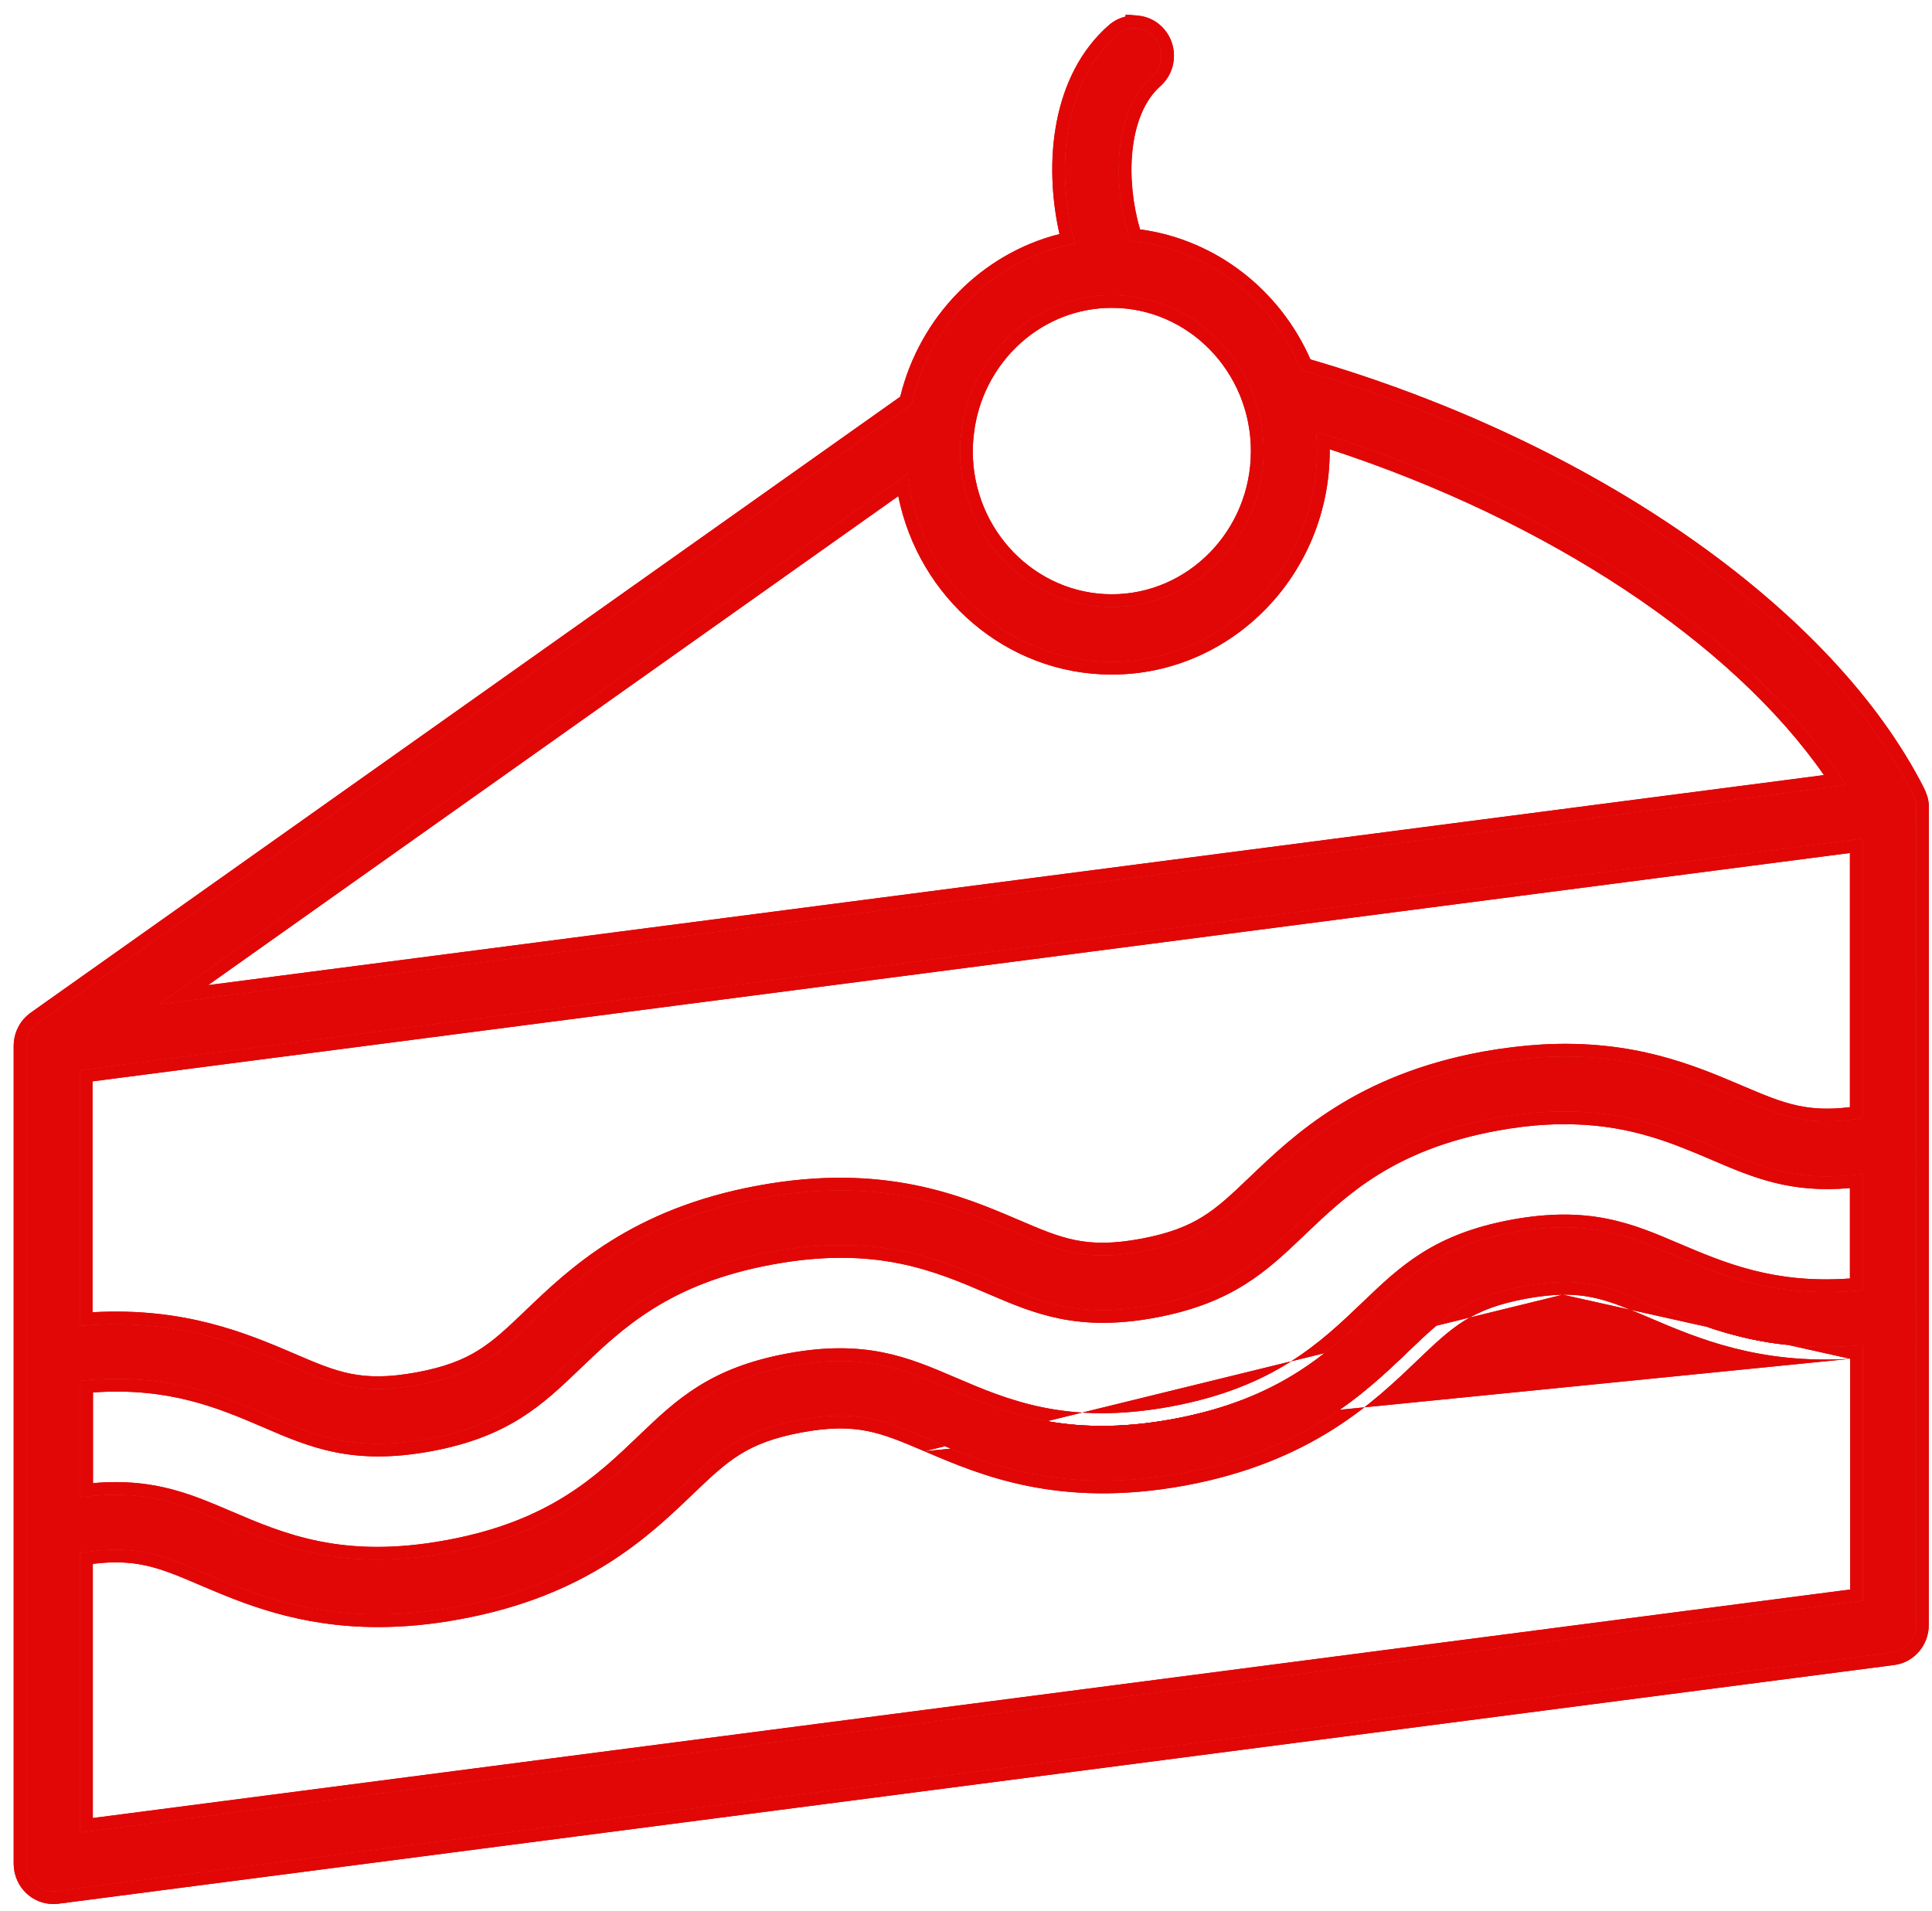 <svg width="93" height="92" viewBox="0 0 93 92" fill="none" xmlns="http://www.w3.org/2000/svg">
<path d="M54.709 1.363C54.381 1.337 54.043 1.443 53.77 1.681C51.141 3.989 50.795 8.241 51.745 11.73C47.849 12.456 44.748 15.528 43.879 19.463L1.823 49.257L1.816 49.264C1.705 49.347 1.609 49.438 1.528 49.552C1.521 49.559 1.514 49.574 1.506 49.582C1.433 49.688 1.374 49.809 1.337 49.93C1.33 49.945 1.33 49.96 1.322 49.975C1.293 50.089 1.271 50.21 1.271 50.339V89.723C1.271 90.101 1.433 90.464 1.705 90.714C1.941 90.926 2.243 91.047 2.56 91.047C2.611 91.047 2.67 91.047 2.722 91.039L91.105 79.546C91.746 79.463 92.232 78.903 92.232 78.229L92.239 38.861C92.239 38.762 92.225 38.664 92.203 38.565C92.195 38.528 92.18 38.497 92.166 38.459C92.144 38.399 92.129 38.338 92.099 38.285C92.092 38.27 92.092 38.263 92.085 38.248C87.746 29.682 76.228 21.707 62.631 17.81C61.246 14.412 58.124 11.953 54.411 11.605C53.498 8.881 53.608 5.317 55.45 3.69C55.988 3.214 56.054 2.381 55.59 1.821C55.358 1.542 55.041 1.386 54.71 1.36L54.709 1.363ZM53.52 14.208C57.548 14.208 60.826 17.575 60.826 21.714C60.826 25.853 57.548 29.22 53.52 29.22C49.491 29.22 46.213 25.853 46.213 21.714C46.213 21.298 46.258 20.889 46.316 20.496V20.488C46.891 16.924 49.896 14.208 53.52 14.208ZM63.353 20.776C74.769 24.332 84.418 30.779 88.851 37.793L7.655 48.348L43.694 22.811C44.232 27.888 48.43 31.861 53.512 31.861C58.962 31.861 63.396 27.306 63.396 21.707C63.396 21.396 63.375 21.086 63.353 20.776ZM89.661 40.366V53.827C87.025 54.266 85.736 53.728 83.659 52.843C81.383 51.874 78.562 50.656 74.282 50.891C73.391 50.944 72.441 51.057 71.469 51.231C65.591 52.321 62.697 55.083 60.561 57.126C58.875 58.737 57.858 59.706 55.037 60.236C52.216 60.758 50.927 60.205 48.777 59.282C46.118 58.147 42.48 56.589 36.594 57.678C30.702 58.76 27.815 61.522 25.709 63.542C24.014 65.162 22.991 66.145 20.162 66.667C17.319 67.189 16.038 66.637 13.895 65.714C11.589 64.73 8.503 63.414 3.841 63.83V51.519H3.856L89.661 40.366ZM75.748 53.513C78.713 53.589 80.797 54.489 82.679 55.291C84.734 56.169 86.531 56.941 89.661 56.509V62.108C85.529 62.532 82.929 61.42 80.572 60.421C78.363 59.475 76.455 58.666 72.883 59.316C69.311 59.975 67.794 61.428 66.041 63.107C63.964 65.097 61.607 67.36 56.466 68.313C51.31 69.259 48.342 67.988 45.713 66.86C43.503 65.915 41.588 65.097 38.024 65.756C34.451 66.414 32.934 67.867 31.181 69.547C29.104 71.537 26.747 73.799 21.599 74.745C16.458 75.698 13.482 74.427 10.854 73.3C9.204 72.596 7.716 71.96 5.573 71.96C5.05 71.96 4.483 71.998 3.864 72.081V66.471C8.007 66.051 10.614 67.159 12.923 68.15C15.133 69.104 17.04 69.921 20.635 69.263C24.207 68.605 25.724 67.152 27.477 65.472C29.554 63.482 31.911 61.219 37.059 60.274C42.2 59.32 45.176 60.591 47.812 61.726C50.022 62.672 51.937 63.489 55.502 62.831C59.066 62.165 60.576 60.727 62.351 59.033C64.436 57.043 66.793 54.788 71.933 53.834C72.795 53.675 73.635 53.569 74.423 53.532C74.883 53.505 75.325 53.502 75.748 53.513ZM75.221 61.715C76.875 61.693 78.009 62.181 79.644 62.877C82.075 63.913 85.05 65.177 89.676 64.753V77.056L3.856 88.217V74.756C6.508 74.317 7.789 74.854 9.859 75.74C11.884 76.602 14.477 77.715 18.196 77.715C19.36 77.715 20.642 77.609 22.048 77.344C27.941 76.262 30.828 73.5 32.934 71.48C34.628 69.861 35.652 68.877 38.48 68.355C41.301 67.833 42.59 68.385 44.741 69.3C47.392 70.436 51.016 71.994 56.931 70.912C62.823 69.823 65.71 67.053 67.809 65.04C69.503 63.421 70.527 62.438 73.355 61.916C74.062 61.787 74.669 61.723 75.221 61.715Z" fill="#E20707"/>
<path d="M54.709 1.363C54.381 1.337 54.043 1.443 53.77 1.681C51.141 3.989 50.795 8.241 51.745 11.73C47.849 12.456 44.748 15.528 43.879 19.463L1.823 49.257L1.816 49.264C1.705 49.347 1.609 49.438 1.528 49.552C1.521 49.559 1.514 49.574 1.506 49.582C1.433 49.688 1.374 49.809 1.337 49.93C1.33 49.945 1.33 49.96 1.322 49.975C1.293 50.089 1.271 50.21 1.271 50.339V89.723C1.271 90.101 1.433 90.464 1.705 90.714C1.941 90.926 2.243 91.047 2.56 91.047C2.611 91.047 2.67 91.047 2.722 91.039L91.105 79.546C91.746 79.463 92.232 78.903 92.232 78.229L92.239 38.861C92.239 38.762 92.225 38.664 92.203 38.565C92.195 38.528 92.18 38.497 92.166 38.459C92.144 38.399 92.129 38.338 92.099 38.285C92.092 38.27 92.092 38.263 92.085 38.248C87.746 29.682 76.228 21.707 62.631 17.81C61.246 14.412 58.124 11.953 54.411 11.605C53.498 8.881 53.608 5.317 55.45 3.69C55.988 3.214 56.054 2.381 55.59 1.821C55.358 1.542 55.041 1.386 54.71 1.36L54.709 1.363ZM53.52 14.208C57.548 14.208 60.826 17.575 60.826 21.714C60.826 25.853 57.548 29.22 53.52 29.22C49.491 29.22 46.213 25.853 46.213 21.714C46.213 21.298 46.258 20.889 46.316 20.496V20.488C46.891 16.924 49.896 14.208 53.52 14.208ZM63.353 20.776C74.769 24.332 84.418 30.779 88.851 37.793L7.655 48.348L43.694 22.811C44.232 27.888 48.43 31.861 53.512 31.861C58.962 31.861 63.396 27.306 63.396 21.707C63.396 21.396 63.375 21.086 63.353 20.776ZM89.661 40.366V53.827C87.025 54.266 85.736 53.728 83.659 52.843C81.383 51.874 78.562 50.656 74.282 50.891C73.391 50.944 72.441 51.057 71.469 51.231C65.591 52.321 62.697 55.083 60.561 57.126C58.875 58.737 57.858 59.706 55.037 60.236C52.216 60.758 50.927 60.205 48.777 59.282C46.118 58.147 42.48 56.589 36.594 57.678C30.702 58.76 27.815 61.522 25.709 63.542C24.014 65.162 22.991 66.145 20.162 66.667C17.319 67.189 16.038 66.637 13.895 65.714C11.589 64.73 8.503 63.414 3.841 63.83V51.519H3.856L89.661 40.366ZM75.748 53.513C78.713 53.589 80.797 54.489 82.679 55.291C84.734 56.169 86.531 56.941 89.661 56.509V62.108C85.529 62.532 82.929 61.42 80.572 60.421C78.363 59.475 76.455 58.666 72.883 59.316C69.311 59.975 67.794 61.428 66.041 63.107C63.964 65.097 61.607 67.36 56.466 68.313C51.31 69.259 48.342 67.988 45.713 66.86C43.503 65.915 41.588 65.097 38.024 65.756C34.451 66.414 32.934 67.867 31.181 69.547C29.104 71.537 26.747 73.799 21.599 74.745C16.458 75.698 13.482 74.427 10.854 73.3C9.204 72.596 7.716 71.96 5.573 71.96C5.05 71.96 4.483 71.998 3.864 72.081V66.471C8.007 66.051 10.614 67.159 12.923 68.15C15.133 69.104 17.04 69.921 20.635 69.263C24.207 68.605 25.724 67.152 27.477 65.472C29.554 63.482 31.911 61.219 37.059 60.274C42.2 59.32 45.176 60.591 47.812 61.726C50.022 62.672 51.937 63.489 55.502 62.831C59.066 62.165 60.576 60.727 62.351 59.033C64.436 57.043 66.793 54.788 71.933 53.834C72.795 53.675 73.635 53.569 74.423 53.532C74.883 53.505 75.325 53.502 75.748 53.513ZM75.221 61.715C76.875 61.693 78.009 62.181 79.644 62.877C82.075 63.913 85.05 65.177 89.676 64.753V77.056L3.856 88.217V74.756C6.508 74.317 7.789 74.854 9.859 75.74C11.884 76.602 14.477 77.715 18.196 77.715C19.36 77.715 20.642 77.609 22.048 77.344C27.941 76.262 30.828 73.5 32.934 71.48C34.628 69.861 35.652 68.877 38.48 68.355C41.301 67.833 42.59 68.385 44.741 69.3C47.392 70.436 51.016 71.994 56.931 70.912C62.823 69.823 65.71 67.053 67.809 65.04C69.503 63.421 70.527 62.438 73.355 61.916C74.062 61.787 74.669 61.723 75.221 61.715Z" fill="#E20707"/>
<path fill-rule="evenodd" clip-rule="evenodd" d="M53.77 1.681C54.043 1.443 54.381 1.337 54.709 1.363L54.71 1.36C54.767 1.365 54.824 1.373 54.88 1.385C54.894 1.388 54.907 1.391 54.92 1.395C55.053 1.428 55.181 1.484 55.299 1.561C55.405 1.63 55.503 1.717 55.59 1.821C56.054 2.381 55.988 3.214 55.45 3.69C53.608 5.317 53.498 8.881 54.411 11.605C58.124 11.953 61.246 14.412 62.631 17.81C76.228 21.707 87.746 29.682 92.085 38.248C92.088 38.255 92.09 38.261 92.092 38.267C92.094 38.272 92.096 38.278 92.099 38.285C92.12 38.322 92.133 38.363 92.147 38.405C92.153 38.423 92.159 38.441 92.166 38.459C92.169 38.468 92.172 38.476 92.176 38.484C92.187 38.511 92.197 38.536 92.203 38.565C92.225 38.664 92.239 38.762 92.239 38.861L92.232 78.229C92.232 78.903 91.746 79.463 91.105 79.546L2.722 91.039C2.67 91.047 2.611 91.047 2.56 91.047C2.243 91.047 1.941 90.926 1.705 90.714C1.433 90.464 1.271 90.101 1.271 89.723V50.339C1.271 50.21 1.293 50.089 1.322 49.975C1.326 49.968 1.328 49.96 1.33 49.953C1.331 49.945 1.333 49.938 1.337 49.93C1.374 49.809 1.433 49.688 1.506 49.582C1.51 49.578 1.514 49.572 1.517 49.567C1.521 49.561 1.525 49.555 1.528 49.552C1.609 49.438 1.705 49.347 1.816 49.264L1.823 49.257L43.879 19.463C44.703 15.732 47.533 12.776 51.146 11.861C51.343 11.811 51.543 11.767 51.745 11.73C51.691 11.534 51.642 11.335 51.597 11.135C50.841 7.77 51.288 3.859 53.77 1.681ZM51 11.267C50.221 7.793 50.644 3.611 53.367 1.221C53.605 1.012 53.883 0.87 54.174 0.8L54.188 0.704L54.758 0.75C55.251 0.789 55.722 1.021 56.061 1.431C56.735 2.245 56.641 3.452 55.856 4.148C55.095 4.82 54.642 5.945 54.507 7.297C54.385 8.513 54.528 9.846 54.876 11.042C58.547 11.535 61.615 13.972 63.081 17.303C76.641 21.253 88.215 29.254 92.631 37.971L92.635 37.98C92.645 38.001 92.653 38.02 92.66 38.039C92.686 38.092 92.703 38.138 92.714 38.17C92.726 38.206 92.73 38.217 92.732 38.224C92.734 38.229 92.735 38.233 92.738 38.242L92.743 38.256C92.747 38.264 92.753 38.279 92.759 38.296C92.772 38.329 92.788 38.377 92.801 38.437C92.829 38.561 92.851 38.705 92.851 38.861L92.844 78.229C92.844 79.198 92.141 80.028 91.184 80.153L2.81 91.645C2.808 91.645 2.806 91.645 2.804 91.646C2.708 91.659 2.613 91.659 2.568 91.659L2.56 91.659C2.085 91.659 1.639 91.477 1.296 91.169L1.292 91.165C0.893 90.8 0.659 90.273 0.659 89.723V50.339C0.659 50.14 0.693 49.965 0.73 49.822L0.745 49.763L0.751 49.75C0.754 49.743 0.756 49.735 0.76 49.726C0.816 49.552 0.9 49.383 1.004 49.233L1.033 49.191L1.036 49.188C1.038 49.185 1.041 49.182 1.043 49.178C1.154 49.027 1.279 48.907 1.408 48.806L1.424 48.79L43.335 19.098C44.273 15.256 47.23 12.22 51 11.267ZM0.735 49.808C0.734 49.811 0.735 49.808 0.736 49.805L0.735 49.808ZM46.928 20.541L46.922 20.586C46.865 20.964 46.825 21.34 46.825 21.714C46.825 25.531 49.844 28.608 53.52 28.608C57.195 28.608 60.214 25.531 60.214 21.714C60.214 17.897 57.195 14.82 53.52 14.82C50.23 14.82 47.477 17.276 46.928 20.538V20.541ZM46.316 20.496C46.258 20.889 46.213 21.298 46.213 21.714C46.213 25.853 49.491 29.22 53.52 29.22C57.548 29.22 60.826 25.853 60.826 21.714C60.826 17.575 57.548 14.208 53.52 14.208C49.896 14.208 46.891 16.924 46.316 20.488V20.496ZM83.659 52.843C85.736 53.728 87.025 54.266 89.661 53.827V40.366L3.856 51.519H3.841V63.83C4.048 63.811 4.252 63.796 4.453 63.785C8.776 63.53 11.692 64.774 13.895 65.714L13.896 65.715C16.038 66.637 17.32 67.189 20.162 66.667C22.984 66.146 24.01 65.166 25.697 63.553L25.709 63.542C27.815 61.522 30.702 58.76 36.594 57.678C42.471 56.59 46.107 58.142 48.765 59.277L48.777 59.282C50.927 60.205 52.216 60.758 55.037 60.236C57.858 59.706 58.875 58.737 60.561 57.126C62.697 55.083 65.591 52.321 71.469 51.231C72.441 51.057 73.391 50.944 74.282 50.891C78.525 50.658 81.335 51.854 83.6 52.818L83.659 52.843ZM60.139 56.683C62.299 54.617 65.301 51.752 71.357 50.63L71.361 50.629C72.356 50.451 73.33 50.334 74.246 50.28L74.249 50.28C78.634 50.039 81.552 51.281 83.831 52.252L83.898 52.28C84.947 52.727 85.733 53.057 86.575 53.232C87.284 53.38 88.05 53.422 89.049 53.298V41.063L4.453 52.058V63.172C8.9 62.918 11.913 64.203 14.128 65.148L14.137 65.152C15.221 65.619 16.017 65.959 16.886 66.132C17.738 66.302 18.689 66.316 20.051 66.066C21.406 65.816 22.293 65.462 23.036 64.997C23.795 64.523 24.429 63.919 25.285 63.1C27.418 61.055 30.413 58.191 36.484 57.076C42.541 55.955 46.316 57.566 49.006 58.715L49.017 58.719C50.105 59.186 50.906 59.527 51.775 59.701C52.627 59.871 53.575 59.884 54.926 59.634C56.277 59.38 57.161 59.029 57.901 58.567C58.655 58.097 59.286 57.498 60.139 56.683ZM75.732 54.125C75.323 54.114 74.899 54.117 74.458 54.143L74.452 54.143C73.697 54.179 72.885 54.281 72.044 54.436C67.089 55.355 64.838 57.504 62.783 59.467L62.763 59.486C61.885 60.325 61.023 61.147 59.922 61.836C58.806 62.535 57.464 63.087 55.614 63.433L55.613 63.433C53.761 63.775 52.313 63.737 51.029 63.48C49.763 63.227 48.68 62.764 47.588 62.296L47.571 62.289L47.57 62.288C44.97 61.169 42.132 59.955 37.171 60.875C32.208 61.787 29.957 63.943 27.909 65.906L27.884 65.93C27.018 66.759 26.162 67.579 25.063 68.269C23.947 68.969 22.601 69.523 20.745 69.865C18.88 70.206 17.426 70.169 16.139 69.911C14.867 69.656 13.784 69.188 12.688 68.716L12.682 68.713C10.502 67.777 8.14 66.775 4.476 67.032V71.398C4.859 71.364 5.224 71.348 5.573 71.348C7.839 71.348 9.424 72.024 11.062 72.724L11.094 72.737C13.687 73.849 16.526 75.063 21.488 74.143C26.45 73.231 28.701 71.075 30.75 69.113L30.775 69.089C31.64 68.26 32.496 67.439 33.595 66.75C34.711 66.049 36.058 65.496 37.913 65.154C39.764 64.812 41.212 64.85 42.496 65.106C43.762 65.36 44.845 65.823 45.937 66.291L45.954 66.298C48.547 67.41 51.379 68.624 56.356 67.711C61.31 66.792 63.561 64.636 65.609 62.673L65.634 62.65C66.499 61.82 67.356 61 68.454 60.31C69.571 59.61 70.917 59.056 72.772 58.715L72.773 58.714C74.627 58.377 76.076 58.414 77.358 58.67C78.628 58.923 79.712 59.387 80.809 59.857L80.811 59.858L80.813 59.858L80.836 59.868C83.058 60.81 85.41 61.807 89.049 61.547V57.194C86.174 57.449 84.379 56.682 82.461 55.864L82.4 55.837C80.532 55.041 78.55 54.197 75.732 54.125ZM82.693 55.297C84.605 56.114 86.296 56.836 89.049 56.58C89.247 56.562 89.451 56.538 89.661 56.509V62.108C85.549 62.53 82.954 61.431 80.606 60.435L80.572 60.421C78.363 59.475 76.455 58.666 72.883 59.316C69.311 59.975 67.794 61.428 66.041 63.107L66.034 63.114C63.959 65.102 61.601 67.361 56.466 68.313C51.31 69.259 48.342 67.988 45.713 66.86C43.503 65.915 41.588 65.097 38.024 65.756C34.451 66.414 32.934 67.867 31.181 69.547L31.175 69.553C29.099 71.541 26.742 73.8 21.599 74.745C16.458 75.698 13.482 74.427 10.854 73.3L10.848 73.297C9.2 72.594 7.714 71.96 5.573 71.96C5.227 71.96 4.862 71.977 4.476 72.012C4.278 72.03 4.074 72.053 3.864 72.081V66.471C8.007 66.051 10.614 67.159 12.923 68.15C15.133 69.104 17.04 69.921 20.635 69.263C24.207 68.605 25.724 67.152 27.477 65.472L27.483 65.466C29.559 63.477 31.916 61.218 37.059 60.274C42.2 59.32 45.176 60.591 47.812 61.726C50.022 62.672 51.937 63.489 55.502 62.831C59.066 62.165 60.576 60.727 62.351 59.033L62.358 59.026C64.441 57.037 66.799 54.787 71.933 53.834C72.795 53.675 73.635 53.569 74.423 53.532C74.883 53.505 75.325 53.502 75.748 53.513C78.683 53.588 80.756 54.471 82.623 55.267L82.693 55.297ZM75.221 61.715C75.205 61.715 75.188 61.715 75.171 61.716C74.632 61.727 74.04 61.791 73.355 61.916C70.534 62.436 69.508 63.417 67.821 65.029L67.809 65.04L67.808 65.042C65.709 67.054 62.822 69.823 56.931 70.912C51.028 71.992 47.407 70.442 44.757 69.308L44.741 69.3L44.727 69.295C42.585 68.383 41.295 67.834 38.48 68.355C35.659 68.876 34.633 69.856 32.946 71.469L32.934 71.48C30.828 73.5 27.941 76.262 22.048 77.344C20.642 77.609 19.36 77.715 18.196 77.715C14.496 77.715 11.911 76.614 9.89 75.753L9.859 75.74C7.789 74.854 6.508 74.317 3.856 74.756V88.217L89.676 77.056V64.753C89.469 64.772 89.265 64.788 89.064 64.8C84.785 65.064 81.966 63.867 79.644 62.877L79.61 62.862C78.01 62.181 76.887 61.703 75.273 61.715C75.256 61.715 75.238 61.715 75.221 61.715ZM75.23 62.327C74.719 62.334 74.146 62.394 73.465 62.517C72.111 62.768 71.224 63.121 70.481 63.585C69.723 64.06 69.089 64.664 68.232 65.483C66.108 67.52 63.113 70.391 57.042 71.514C50.958 72.627 47.199 71.018 44.514 69.869L44.501 69.864M89.064 65.413V76.519L4.468 87.52V75.285C5.473 75.161 6.242 75.203 6.95 75.35C7.791 75.526 8.573 75.855 9.618 76.302L9.661 76.321C11.691 77.185 14.371 78.327 18.196 78.327C19.397 78.327 20.716 78.217 22.16 77.945C28.231 76.83 31.225 73.967 33.357 71.922C34.214 71.103 34.848 70.499 35.606 70.025C36.35 69.56 37.237 69.207 38.592 68.957C39.943 68.706 40.891 68.72 41.743 68.889C42.613 69.061 43.414 69.401 44.501 69.864M89.064 65.413C84.657 65.677 81.74 64.436 79.405 63.44C77.76 62.739 76.737 62.306 75.23 62.327M63.353 20.776C63.368 20.993 63.383 21.211 63.391 21.429C63.394 21.522 63.396 21.614 63.396 21.707C63.396 27.306 58.962 31.861 53.512 31.861C48.66 31.861 44.614 28.24 43.79 23.494C43.751 23.268 43.719 23.041 43.694 22.811L7.655 48.348L88.851 37.793C88.731 37.603 88.607 37.413 88.48 37.224C83.98 30.56 74.814 24.47 63.98 20.975C63.771 20.907 63.562 20.841 63.353 20.776ZM64.007 21.627C74.531 25.063 83.371 30.942 87.799 37.313L10.018 47.424L43.24 23.883C44.222 28.765 48.443 32.473 53.512 32.473C59.316 32.473 64.008 27.628 64.008 21.707C64.008 21.68 64.008 21.654 64.007 21.627Z" fill="#E20707"/>
<path fill-rule="evenodd" clip-rule="evenodd" d="M53.77 1.681C54.043 1.443 54.381 1.337 54.709 1.363L54.71 1.36C54.767 1.365 54.824 1.373 54.88 1.385C54.894 1.388 54.907 1.391 54.92 1.395C55.053 1.428 55.181 1.484 55.299 1.561C55.405 1.63 55.503 1.717 55.59 1.821C56.054 2.381 55.988 3.214 55.45 3.69C53.608 5.317 53.498 8.881 54.411 11.605C58.124 11.953 61.246 14.412 62.631 17.81C76.228 21.707 87.746 29.682 92.085 38.248C92.088 38.255 92.09 38.261 92.092 38.267C92.094 38.272 92.096 38.278 92.099 38.285C92.12 38.322 92.133 38.363 92.147 38.405C92.153 38.423 92.159 38.441 92.166 38.459C92.169 38.468 92.172 38.476 92.176 38.484C92.187 38.511 92.197 38.536 92.203 38.565C92.225 38.664 92.239 38.762 92.239 38.861L92.232 78.229C92.232 78.903 91.746 79.463 91.105 79.546L2.722 91.039C2.67 91.047 2.611 91.047 2.56 91.047C2.243 91.047 1.941 90.926 1.705 90.714C1.433 90.464 1.271 90.101 1.271 89.723V50.339C1.271 50.21 1.293 50.089 1.322 49.975C1.326 49.968 1.328 49.96 1.33 49.953C1.331 49.945 1.333 49.938 1.337 49.93C1.374 49.809 1.433 49.688 1.506 49.582C1.51 49.578 1.514 49.572 1.517 49.567C1.521 49.561 1.525 49.555 1.528 49.552C1.609 49.438 1.705 49.347 1.816 49.264L1.823 49.257L43.879 19.463C44.703 15.732 47.533 12.776 51.146 11.861C51.343 11.811 51.543 11.767 51.745 11.73C51.691 11.534 51.642 11.335 51.597 11.135C50.841 7.77 51.288 3.859 53.77 1.681ZM51 11.267C50.221 7.793 50.644 3.611 53.367 1.221C53.605 1.012 53.883 0.87 54.174 0.8L54.188 0.704L54.758 0.75C55.251 0.789 55.722 1.021 56.061 1.431C56.735 2.245 56.641 3.452 55.856 4.148C55.095 4.82 54.642 5.945 54.507 7.297C54.385 8.513 54.528 9.846 54.876 11.042C58.547 11.535 61.615 13.972 63.081 17.303C76.641 21.253 88.215 29.254 92.631 37.971L92.635 37.98C92.645 38.001 92.653 38.02 92.66 38.039C92.686 38.092 92.703 38.138 92.714 38.17C92.726 38.206 92.73 38.217 92.732 38.224C92.734 38.229 92.735 38.233 92.738 38.242L92.743 38.256C92.747 38.264 92.753 38.279 92.759 38.296C92.772 38.329 92.788 38.377 92.801 38.437C92.829 38.561 92.851 38.705 92.851 38.861L92.844 78.229C92.844 79.198 92.141 80.028 91.184 80.153L2.81 91.645C2.808 91.645 2.806 91.645 2.804 91.646C2.708 91.659 2.613 91.659 2.568 91.659L2.56 91.659C2.085 91.659 1.639 91.477 1.296 91.169L1.292 91.165C0.893 90.8 0.659 90.273 0.659 89.723V50.339C0.659 50.14 0.693 49.965 0.73 49.822L0.745 49.763L0.751 49.75C0.754 49.743 0.756 49.735 0.76 49.726C0.816 49.552 0.9 49.383 1.004 49.233L1.033 49.191L1.036 49.188C1.038 49.185 1.041 49.182 1.043 49.178C1.154 49.027 1.279 48.907 1.408 48.806L1.424 48.79L43.335 19.098C44.273 15.256 47.23 12.22 51 11.267ZM0.735 49.808C0.734 49.811 0.735 49.808 0.736 49.805L0.735 49.808ZM46.928 20.541L46.922 20.586C46.865 20.964 46.825 21.34 46.825 21.714C46.825 25.531 49.844 28.608 53.52 28.608C57.195 28.608 60.214 25.531 60.214 21.714C60.214 17.897 57.195 14.82 53.52 14.82C50.23 14.82 47.477 17.276 46.928 20.538V20.541ZM46.316 20.496C46.258 20.889 46.213 21.298 46.213 21.714C46.213 25.853 49.491 29.22 53.52 29.22C57.548 29.22 60.826 25.853 60.826 21.714C60.826 17.575 57.548 14.208 53.52 14.208C49.896 14.208 46.891 16.924 46.316 20.488V20.496ZM83.659 52.843C85.736 53.728 87.025 54.266 89.661 53.827V40.366L3.856 51.519H3.841V63.83C4.048 63.811 4.252 63.796 4.453 63.785C8.776 63.53 11.692 64.774 13.895 65.714L13.896 65.715C16.038 66.637 17.32 67.189 20.162 66.667C22.984 66.146 24.01 65.166 25.697 63.553L25.709 63.542C27.815 61.522 30.702 58.76 36.594 57.678C42.471 56.59 46.107 58.142 48.765 59.277L48.777 59.282C50.927 60.205 52.216 60.758 55.037 60.236C57.858 59.706 58.875 58.737 60.561 57.126C62.697 55.083 65.591 52.321 71.469 51.231C72.441 51.057 73.391 50.944 74.282 50.891C78.525 50.658 81.335 51.854 83.6 52.818L83.659 52.843ZM60.139 56.683C62.299 54.617 65.301 51.752 71.357 50.63L71.361 50.629C72.356 50.451 73.33 50.334 74.246 50.28L74.249 50.28C78.634 50.039 81.552 51.281 83.831 52.252L83.898 52.28C84.947 52.727 85.733 53.057 86.575 53.232C87.284 53.38 88.05 53.422 89.049 53.298V41.063L4.453 52.058V63.172C8.9 62.918 11.913 64.203 14.128 65.148L14.137 65.152C15.221 65.619 16.017 65.959 16.886 66.132C17.738 66.302 18.689 66.316 20.051 66.066C21.406 65.816 22.293 65.462 23.036 64.997C23.795 64.523 24.429 63.919 25.285 63.1C27.418 61.055 30.413 58.191 36.484 57.076C42.541 55.955 46.316 57.566 49.006 58.715L49.017 58.719C50.105 59.186 50.906 59.527 51.775 59.701C52.627 59.871 53.575 59.884 54.926 59.634C56.277 59.38 57.161 59.029 57.901 58.567C58.655 58.097 59.286 57.498 60.139 56.683ZM75.732 54.125C75.323 54.114 74.899 54.117 74.458 54.143L74.452 54.143C73.697 54.179 72.885 54.281 72.044 54.436C67.089 55.355 64.838 57.504 62.783 59.467L62.763 59.486C61.885 60.325 61.023 61.147 59.922 61.836C58.806 62.535 57.464 63.087 55.614 63.433L55.613 63.433C53.761 63.775 52.313 63.737 51.029 63.48C49.763 63.227 48.68 62.764 47.588 62.296L47.571 62.289L47.57 62.288C44.97 61.169 42.132 59.955 37.171 60.875C32.208 61.787 29.957 63.943 27.909 65.906L27.884 65.93C27.018 66.759 26.162 67.579 25.063 68.269C23.947 68.969 22.601 69.523 20.745 69.865C18.88 70.206 17.426 70.169 16.139 69.911C14.867 69.656 13.784 69.188 12.688 68.716L12.682 68.713C10.502 67.777 8.14 66.775 4.476 67.032V71.398C4.859 71.364 5.224 71.348 5.573 71.348C7.839 71.348 9.424 72.024 11.062 72.724L11.094 72.737C13.687 73.849 16.526 75.063 21.488 74.143C26.45 73.231 28.701 71.075 30.75 69.113L30.775 69.089C31.64 68.26 32.496 67.439 33.595 66.75C34.711 66.049 36.058 65.496 37.913 65.154C39.764 64.812 41.212 64.85 42.496 65.106C43.762 65.36 44.845 65.823 45.937 66.291L45.954 66.298C48.547 67.41 51.379 68.624 56.356 67.711C61.31 66.792 63.561 64.636 65.609 62.673L65.634 62.65C66.499 61.82 67.356 61 68.454 60.31C69.571 59.61 70.917 59.056 72.772 58.715L72.773 58.714C74.627 58.377 76.076 58.414 77.358 58.67C78.628 58.923 79.712 59.387 80.809 59.857L80.811 59.858L80.813 59.858L80.836 59.868C83.058 60.81 85.41 61.807 89.049 61.547V57.194C86.174 57.449 84.379 56.682 82.461 55.864L82.4 55.837C80.532 55.041 78.55 54.197 75.732 54.125ZM82.693 55.297C84.605 56.114 86.296 56.836 89.049 56.58C89.247 56.562 89.451 56.538 89.661 56.509V62.108C85.549 62.53 82.954 61.431 80.606 60.435L80.572 60.421C78.363 59.475 76.455 58.666 72.883 59.316C69.311 59.975 67.794 61.428 66.041 63.107L66.034 63.114C63.959 65.102 61.601 67.361 56.466 68.313C51.31 69.259 48.342 67.988 45.713 66.86C43.503 65.915 41.588 65.097 38.024 65.756C34.451 66.414 32.934 67.867 31.181 69.547L31.175 69.553C29.099 71.541 26.742 73.8 21.599 74.745C16.458 75.698 13.482 74.427 10.854 73.3L10.848 73.297C9.2 72.594 7.714 71.96 5.573 71.96C5.227 71.96 4.862 71.977 4.476 72.012C4.278 72.03 4.074 72.053 3.864 72.081V66.471C8.007 66.051 10.614 67.159 12.923 68.15C15.133 69.104 17.04 69.921 20.635 69.263C24.207 68.605 25.724 67.152 27.477 65.472L27.483 65.466C29.559 63.477 31.916 61.218 37.059 60.274C42.2 59.32 45.176 60.591 47.812 61.726C50.022 62.672 51.937 63.489 55.502 62.831C59.066 62.165 60.576 60.727 62.351 59.033L62.358 59.026C64.441 57.037 66.799 54.787 71.933 53.834C72.795 53.675 73.635 53.569 74.423 53.532C74.883 53.505 75.325 53.502 75.748 53.513C78.683 53.588 80.756 54.471 82.623 55.267L82.693 55.297ZM75.221 61.715C75.205 61.715 75.188 61.715 75.171 61.716C74.632 61.727 74.04 61.791 73.355 61.916C70.534 62.436 69.508 63.417 67.821 65.029L67.809 65.04L67.808 65.042C65.709 67.054 62.822 69.823 56.931 70.912C51.028 71.992 47.407 70.442 44.757 69.308L44.741 69.3L44.727 69.295C42.585 68.383 41.295 67.834 38.48 68.355C35.659 68.876 34.633 69.856 32.946 71.469L32.934 71.48C30.828 73.5 27.941 76.262 22.048 77.344C20.642 77.609 19.36 77.715 18.196 77.715C14.496 77.715 11.911 76.614 9.89 75.753L9.859 75.74C7.789 74.854 6.508 74.317 3.856 74.756V88.217L89.676 77.056V64.753C89.469 64.772 89.265 64.788 89.064 64.8C84.785 65.064 81.966 63.867 79.644 62.877L79.61 62.862C78.01 62.181 76.887 61.703 75.273 61.715C75.256 61.715 75.238 61.715 75.221 61.715ZM75.23 62.327C74.719 62.334 74.146 62.394 73.465 62.517C72.111 62.768 71.224 63.121 70.481 63.585C69.723 64.06 69.089 64.664 68.232 65.483C66.108 67.52 63.113 70.391 57.042 71.514C50.958 72.627 47.199 71.018 44.514 69.869L44.501 69.864M89.064 65.413V76.519L4.468 87.52V75.285C5.473 75.161 6.242 75.203 6.95 75.35C7.791 75.526 8.573 75.855 9.618 76.302L9.661 76.321C11.691 77.185 14.371 78.327 18.196 78.327C19.397 78.327 20.716 78.217 22.16 77.945C28.231 76.83 31.225 73.967 33.357 71.922C34.214 71.103 34.848 70.499 35.606 70.025C36.35 69.56 37.237 69.207 38.592 68.957C39.943 68.706 40.891 68.72 41.743 68.889C42.613 69.061 43.414 69.401 44.501 69.864M89.064 65.413C84.657 65.677 81.74 64.436 79.405 63.44C77.76 62.739 76.737 62.306 75.23 62.327M63.353 20.776C63.368 20.993 63.383 21.211 63.391 21.429C63.394 21.522 63.396 21.614 63.396 21.707C63.396 27.306 58.962 31.861 53.512 31.861C48.66 31.861 44.614 28.24 43.79 23.494C43.751 23.268 43.719 23.041 43.694 22.811L7.655 48.348L88.851 37.793C88.731 37.603 88.607 37.413 88.48 37.224C83.98 30.56 74.814 24.47 63.98 20.975C63.771 20.907 63.562 20.841 63.353 20.776ZM64.007 21.627C74.531 25.063 83.371 30.942 87.799 37.313L10.018 47.424L43.24 23.883C44.222 28.765 48.443 32.473 53.512 32.473C59.316 32.473 64.008 27.628 64.008 21.707C64.008 21.68 64.008 21.654 64.007 21.627Z" fill="#E20707"/>
</svg>
